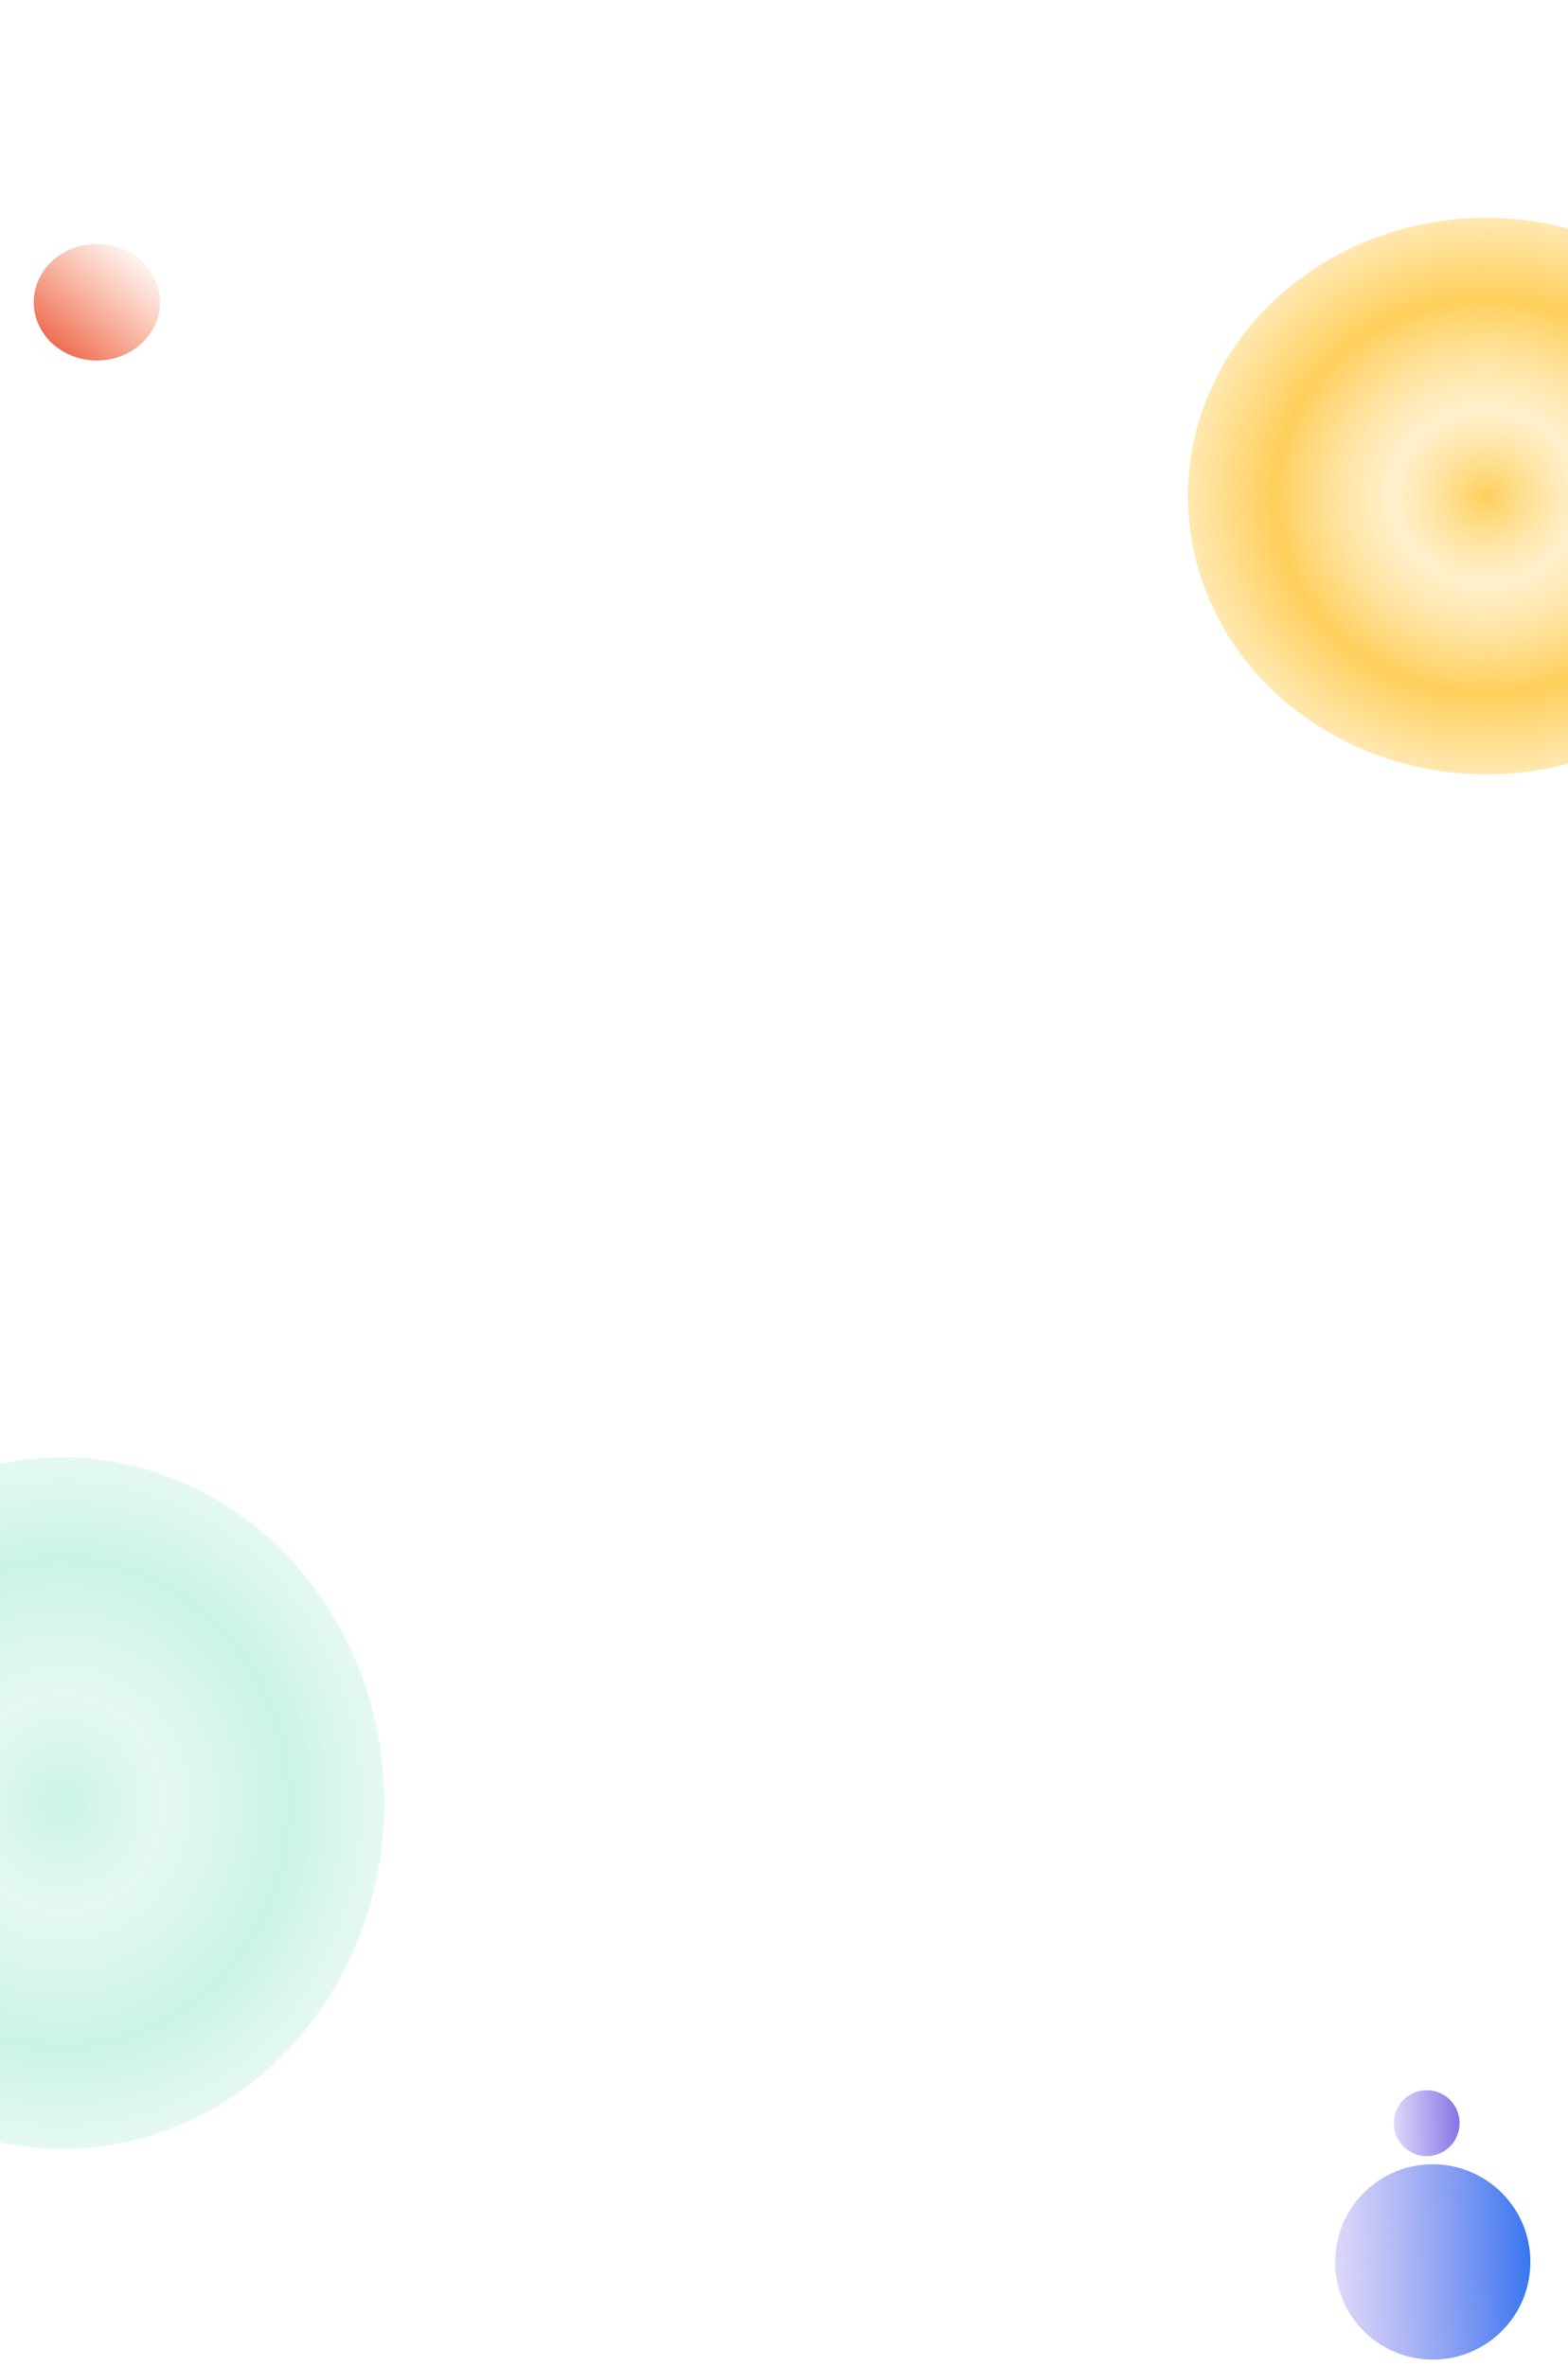 <svg width="1440" height="2173" viewBox="0 0 1440 2173" fill="none" xmlns="http://www.w3.org/2000/svg">
<g filter="url(#filter0_f_742_68)">
<ellipse cx="1365" cy="455.5" rx="274" ry="255.5" fill="url(#paint0_angular_742_68)"/>
</g>
<ellipse cx="89" cy="277.5" rx="58" ry="53.5" fill="url(#paint1_linear_742_68)"/>
<circle cx="1310.22" cy="1949.36" r="30.252" transform="rotate(-135 1310.22 1949.36)" fill="url(#paint2_linear_742_68)"/>
<circle cx="1315.8" cy="2076.8" r="89.676" transform="rotate(-135 1315.8 2076.8)" fill="url(#paint3_linear_742_68)"/>
<g filter="url(#filter1_f_742_68)">
<ellipse cx="57" cy="1655.5" rx="296" ry="317.5" fill="url(#paint4_angular_742_68)" fill-opacity="0.2"/>
</g>
<defs>
<filter id="filter0_f_742_68" x="891" y="0" width="948" height="911" filterUnits="userSpaceOnUse" color-interpolation-filters="sRGB">
<feFlood flood-opacity="0" result="BackgroundImageFix"/>
<feBlend mode="normal" in="SourceGraphic" in2="BackgroundImageFix" result="shape"/>
<feGaussianBlur stdDeviation="100" result="effect1_foregroundBlur_742_68"/>
</filter>
<filter id="filter1_f_742_68" x="-439" y="1138" width="992" height="1035" filterUnits="userSpaceOnUse" color-interpolation-filters="sRGB">
<feFlood flood-opacity="0" result="BackgroundImageFix"/>
<feBlend mode="normal" in="SourceGraphic" in2="BackgroundImageFix" result="shape"/>
<feGaussianBlur stdDeviation="100" result="effect1_foregroundBlur_742_68"/>
</filter>
<radialGradient id="paint0_angular_742_68" cx="0" cy="0" r="1" gradientUnits="userSpaceOnUse" gradientTransform="translate(1365 455.5) rotate(90) scale(255.5 274)">
<stop stop-color="#FFCF5C"/>
<stop offset="0.312" stop-color="#FFE29D" stop-opacity="0.52"/>
<stop offset="0.708" stop-color="#FFCF5C"/>
<stop offset="1" stop-color="#FFCF5C" stop-opacity="0.49"/>
</radialGradient>
<linearGradient id="paint1_linear_742_68" x1="51.5" y1="331" x2="146.004" y2="223.127" gradientUnits="userSpaceOnUse">
<stop stop-color="#EC6043"/>
<stop offset="0.927" stop-color="#F78056" stop-opacity="0"/>
</linearGradient>
<linearGradient id="paint2_linear_742_68" x1="1290.66" y1="1979.61" x2="1344.5" y2="1922.93" gradientUnits="userSpaceOnUse">
<stop stop-color="#7F6AE3"/>
<stop offset="0.927" stop-color="#8873E9" stop-opacity="0.2"/>
</linearGradient>
<linearGradient id="paint3_linear_742_68" x1="1257.82" y1="2166.48" x2="1417.4" y2="1998.45" gradientUnits="userSpaceOnUse">
<stop stop-color="#246EEF"/>
<stop offset="0.927" stop-color="#8873E9" stop-opacity="0.2"/>
</linearGradient>
<radialGradient id="paint4_angular_742_68" cx="0" cy="0" r="1" gradientUnits="userSpaceOnUse" gradientTransform="translate(57 1655.5) rotate(90) scale(317.5 296)">
<stop stop-color="#00C48C"/>
<stop offset="0.312" stop-color="#7DDFC3"/>
<stop offset="0.708" stop-color="#00C48C"/>
<stop offset="1" stop-color="#7DDFC3"/>
</radialGradient>
</defs>
</svg>
